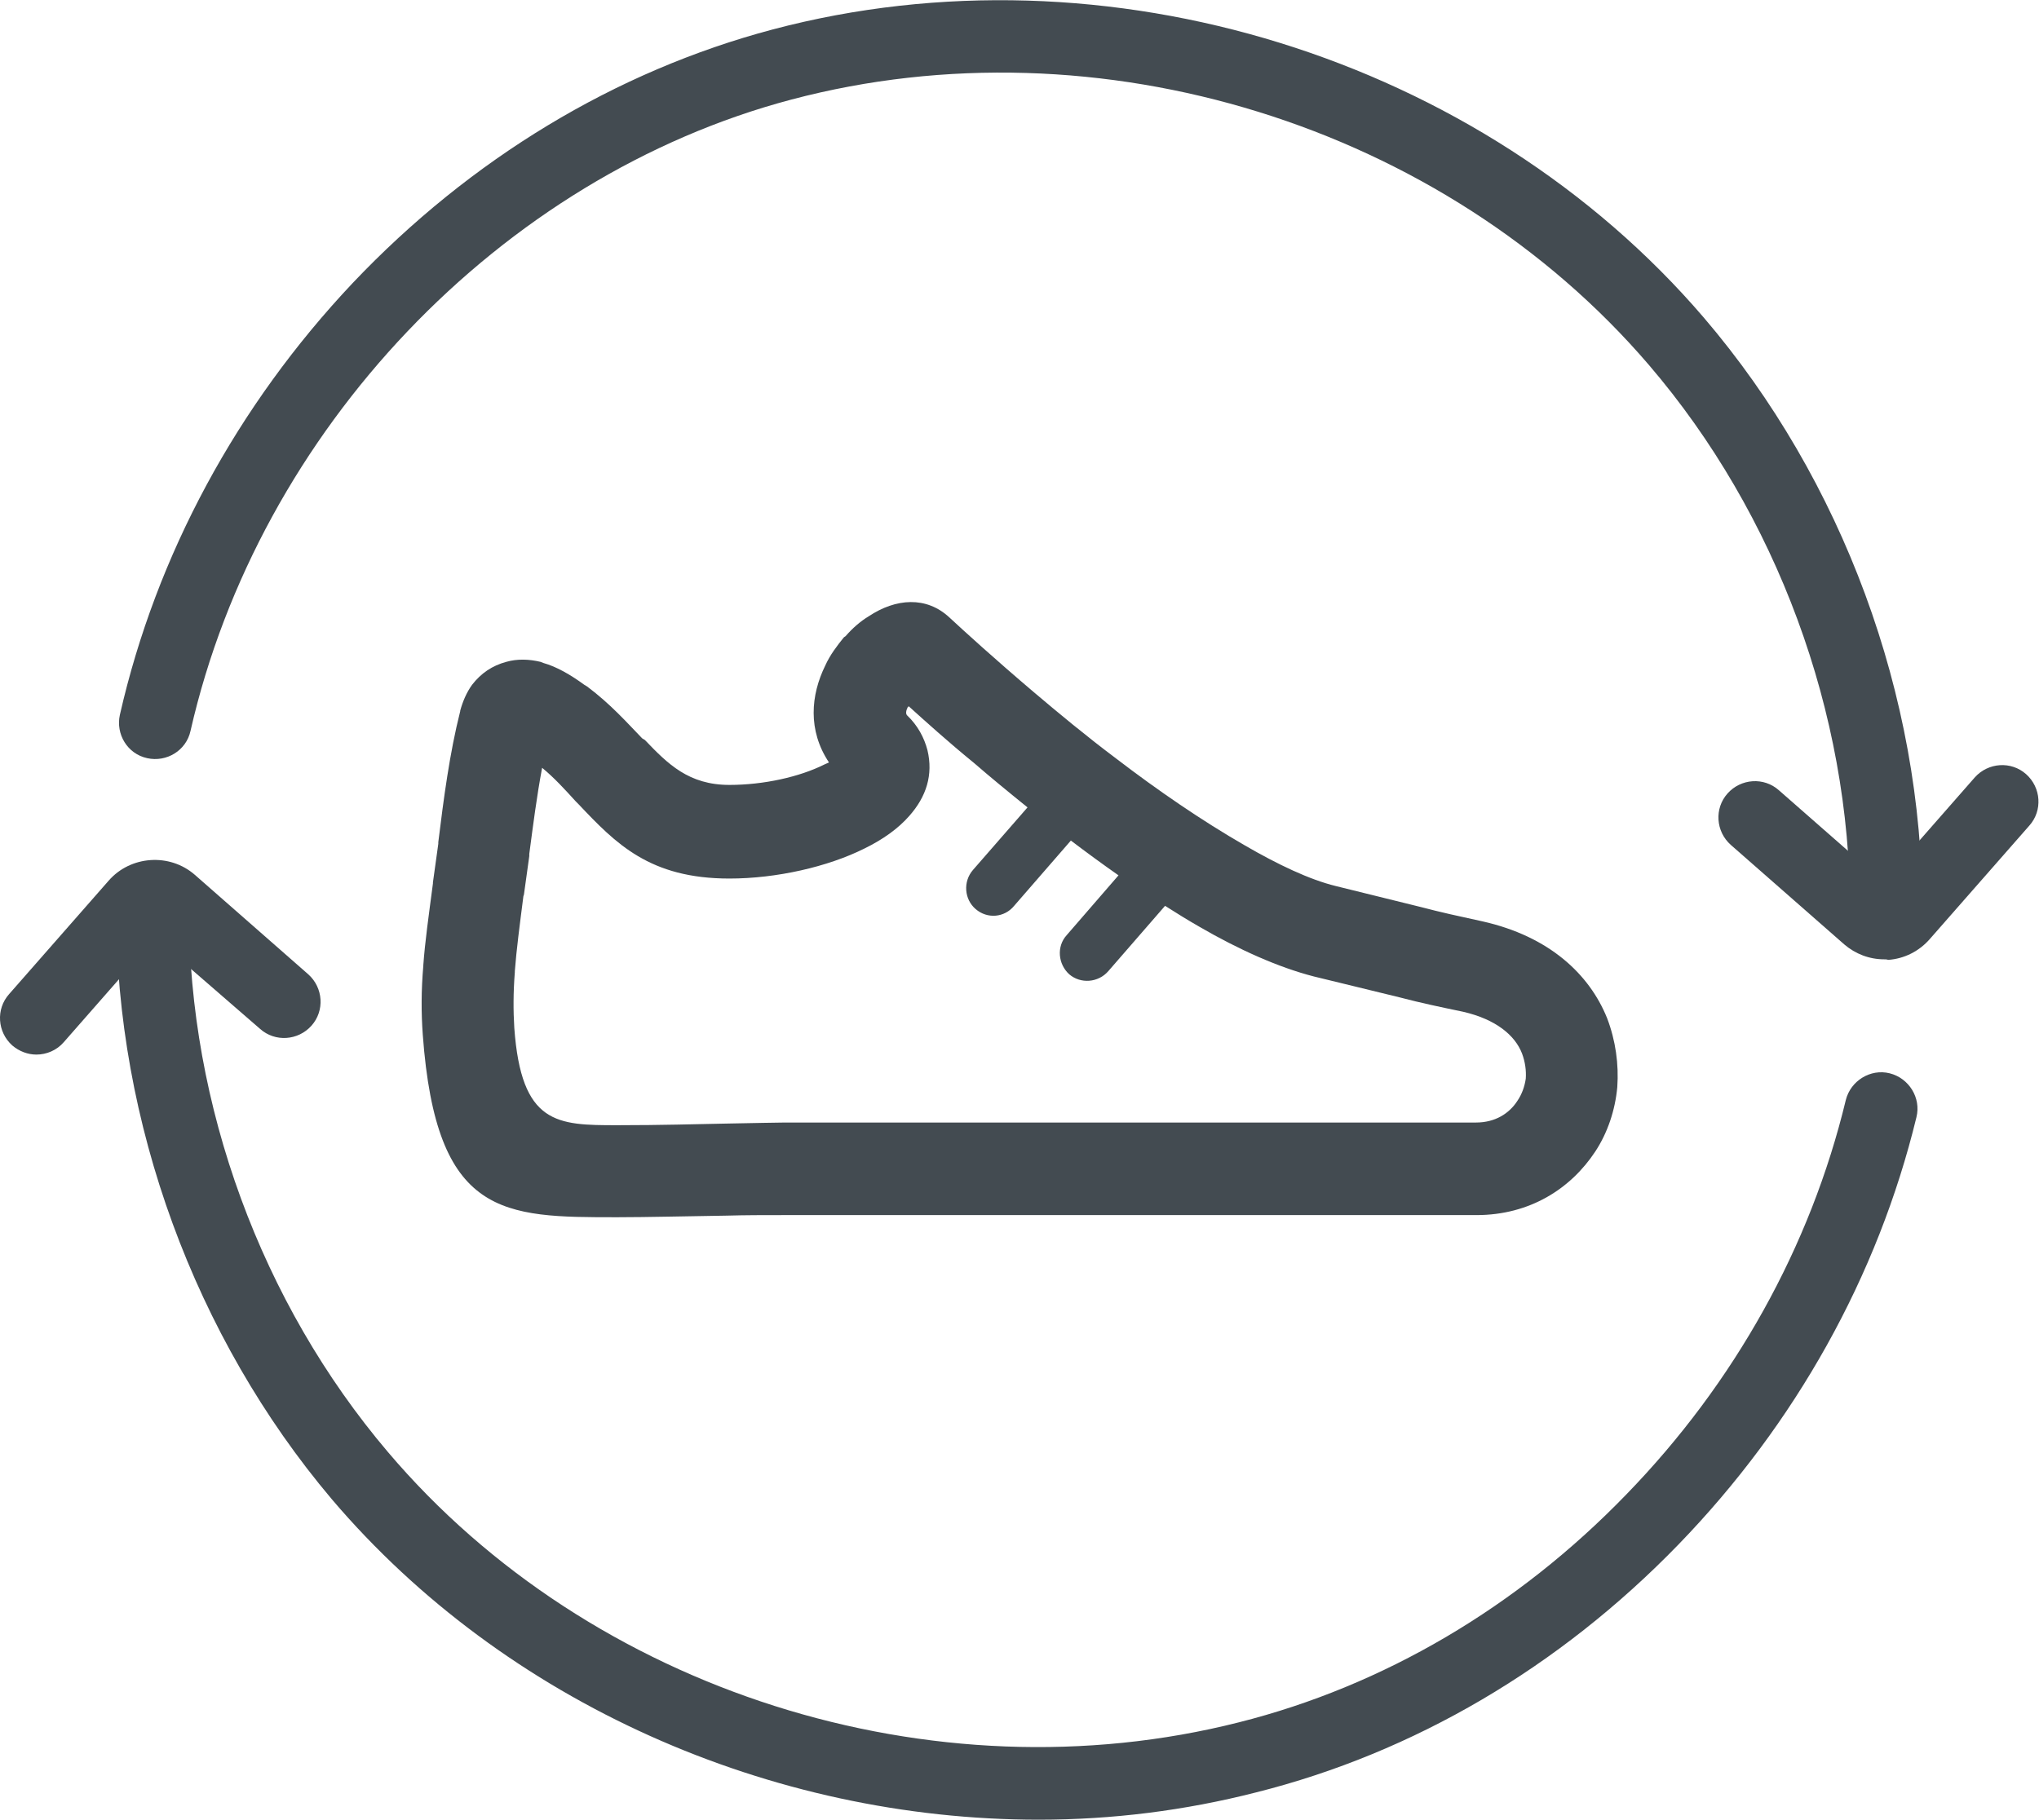 <?xml version="1.0" encoding="utf-8"?>
<!-- Generator: Adobe Illustrator 23.0.1, SVG Export Plug-In . SVG Version: 6.00 Build 0)  -->
<svg version="1.1" id="Layer_1" xmlns="http://www.w3.org/2000/svg" xmlns:xlink="http://www.w3.org/1999/xlink" x="0px" y="0px"
	 viewBox="0 0 381 340.1" style="enable-background:new 0 0 381 340.1;" xml:space="preserve">
<style type="text/css">
	.st0{fill:#434b51;}
</style>
<polygon class="st0" points="-158.8,125 -158.8,125 -158.8,124.9 -158.8,124.8 -158.8,125 "/>
<g>
	<path class="st0" d="M300.3,190.3c-3.3-8.2-10.8-15.3-23.3-18.1c-4.6-1-7.8-1.7-11.6-2.7l-15.8-3.9c-4.9-1.2-10.8-4-17-7.6
		c-8-4.6-16.3-10.3-24-16.2c-5.6-4.2-10.9-8.6-15.5-12.5c-7.3-6.2-12.9-11.3-15.7-13.9c-4.3-4-10-3.6-15.1-0.2
		c-1.5,0.9-3,2.2-4.3,3.7l-0.3,0.2c-1.3,1.6-2.6,3.3-3.5,5.3c-2.7,5.5-3.3,12.1,0.7,18.1l-0.9,0.4c-4.6,2.3-11.3,3.8-17.7,3.8v0
		c-7.6,0-11.5-3.9-15.8-8.4L120,138c-2.9-3-5.9-6.4-10.3-9.7l-0.5-0.3c-2.6-1.9-5.2-3.4-7.7-4.1l-0.5-0.2c-2.1-0.5-4.3-0.6-6.4,0
		c-2.6,0.7-4.7,2.1-6.4,4.3c-1,1.4-1.7,3-2.2,4.8v0.1c-2,7.9-3.1,16.4-4.1,24.5l0,0.3l-1,7.2l0,0.2c-0.8,6.1-1.5,11-1.8,15.3v0.1
		c-0.4,4.6-0.4,8.8-0.1,12.9c2.5,34.1,15,34.1,36.3,34.1h0.1c5.4,0,13.5-0.2,20.4-0.3c3.6-0.1,6.8-0.1,10.9-0.1h129.2
		c9.9,0,17.6-4.9,22.2-11.9c2.3-3.5,3.7-7.7,4.1-12C302.5,198.9,301.9,194.5,300.3,190.3L300.3,190.3z M283.5,205.8L283.5,205.8
		c-1.5,2.3-4.1,4-7.7,4H146.7c-1.2,0-5.9,0.1-11.2,0.2c-5.4,0.1-11.9,0.3-20.1,0.3h-0.1c-11.2,0-17.9-0.1-19.2-18.2
		c-0.2-3.2-0.2-6.6,0.1-10.4v-0.2c0.3-4,0.9-8.5,1.6-14l0.1-0.3l1-7.2l0-0.4c0.7-5.3,1.4-10.8,2.4-16.1c2.3,1.9,4.3,4.1,6.3,6.3
		l0.5,0.5c7,7.4,13.3,13.9,28.2,13.9c8.8,0,18.4-2.2,25.2-5.6c3.5-1.7,6.4-3.8,8.4-6.1c3.2-3.6,4.5-7.7,3.4-12.3h0
		c-0.6-2.3-1.8-4.6-3.8-6.5c-0.3-0.3-0.2-0.9,0.1-1.5l0-0.1v0.1l0.2-0.2c3.1,2.8,7.3,6.6,12.2,10.6c3,2.6,6.4,5.4,10,8.3l-10.2,11.7
		c-1.9,2.2-1.6,5.5,0.5,7.3c2.2,1.9,5.4,1.6,7.2-0.6l10.6-12.2c2.9,2.2,5.9,4.4,8.9,6.5l-9.7,11.2c-1.9,2.1-1.6,5.4,0.5,7.3
		c2.1,1.8,5.4,1.6,7.3-0.6l10.6-12.2c2.2,1.4,4.3,2.7,6.4,3.9c7.4,4.3,14.8,7.6,21.4,9.3c5.4,1.3,9.8,2.4,16,3.9
		c4.2,1.1,7.6,1.8,11.9,2.7c6.1,1.4,9.7,4.4,11,7.8c0.6,1.6,0.8,3.2,0.7,4.7C284.9,203,284.4,204.5,283.5,205.8L283.5,205.8z"/>
	<g>
		<g>
			<path class="st0" d="M352.5,176.9c-3.8,0-6.8-3-6.8-6.8c0-36.9-13.7-74-37.6-101.9C269.7,23.4,205.3,3.4,147.9,18.6
				C93.5,33,48.4,80.4,35.6,136.6c-0.8,3.7-4.5,5.9-8.1,5.1c-3.7-0.8-5.9-4.5-5.1-8.1c6.8-29.9,21.9-57.8,43.5-80.7
				c22-23.2,49.1-39.6,78.5-47.4c62.3-16.5,132.3,5.2,174,53.9c25.9,30.3,40.8,70.6,40.8,110.7C359.3,173.9,356.2,176.9,352.5,176.9
				z"/>
			<path class="st0" d="M352.1,179.3c-2.8,0-5.4-1-7.5-2.8l-21.2-18.6c-2.8-2.5-3.1-6.8-0.6-9.6c2.5-2.8,6.8-3.1,9.6-0.6l19.5,17.1
				l17.1-19.5c2.5-2.8,6.8-3.1,9.6-0.6c2.8,2.5,3.1,6.8,0.6,9.6l-18.6,21.2c-2,2.3-4.8,3.7-7.8,3.9
				C352.6,179.3,352.3,179.3,352.1,179.3z"/>
		</g>
		<g>
			<path class="st0" d="M194.1,340.1c-50,0-99.7-21.8-132.1-59.9C36.4,249.9,21.7,209.8,21.7,170c0-3.8,3-6.8,6.8-6.8c0,0,0,0,0,0
				c3.8,0,6.8,3,6.8,6.8c0,36.6,13.5,73.5,37.2,101.4c37.9,44.7,101.8,65,159,50.5c27-6.8,52-21.5,72.4-42.6
				c20.2-20.8,34.4-46.3,41-73.7c0.9-3.6,4.6-5.9,8.2-5c3.6,0.9,5.9,4.6,5,8.2c-7.2,29.7-22.6,57.3-44.5,79.9
				c-22.2,22.9-49.4,38.9-78.9,46.3C221.4,338.4,207.8,340.1,194.1,340.1z"/>
			<path class="st0" d="M6.8,197.1c-1.6,0-3.2-0.6-4.5-1.7c-2.8-2.5-3.1-6.8-0.6-9.6l18.6-21.2c4.1-4.7,11.4-5.2,16.1-1.1l21.2,18.6
				c2.8,2.5,3.1,6.8,0.6,9.6c-2.5,2.8-6.8,3.1-9.6,0.6L29,175.3l-17.1,19.5C10.6,196.3,8.7,197.1,6.8,197.1z"/>
		</g>
	</g>
</g>
</svg>
